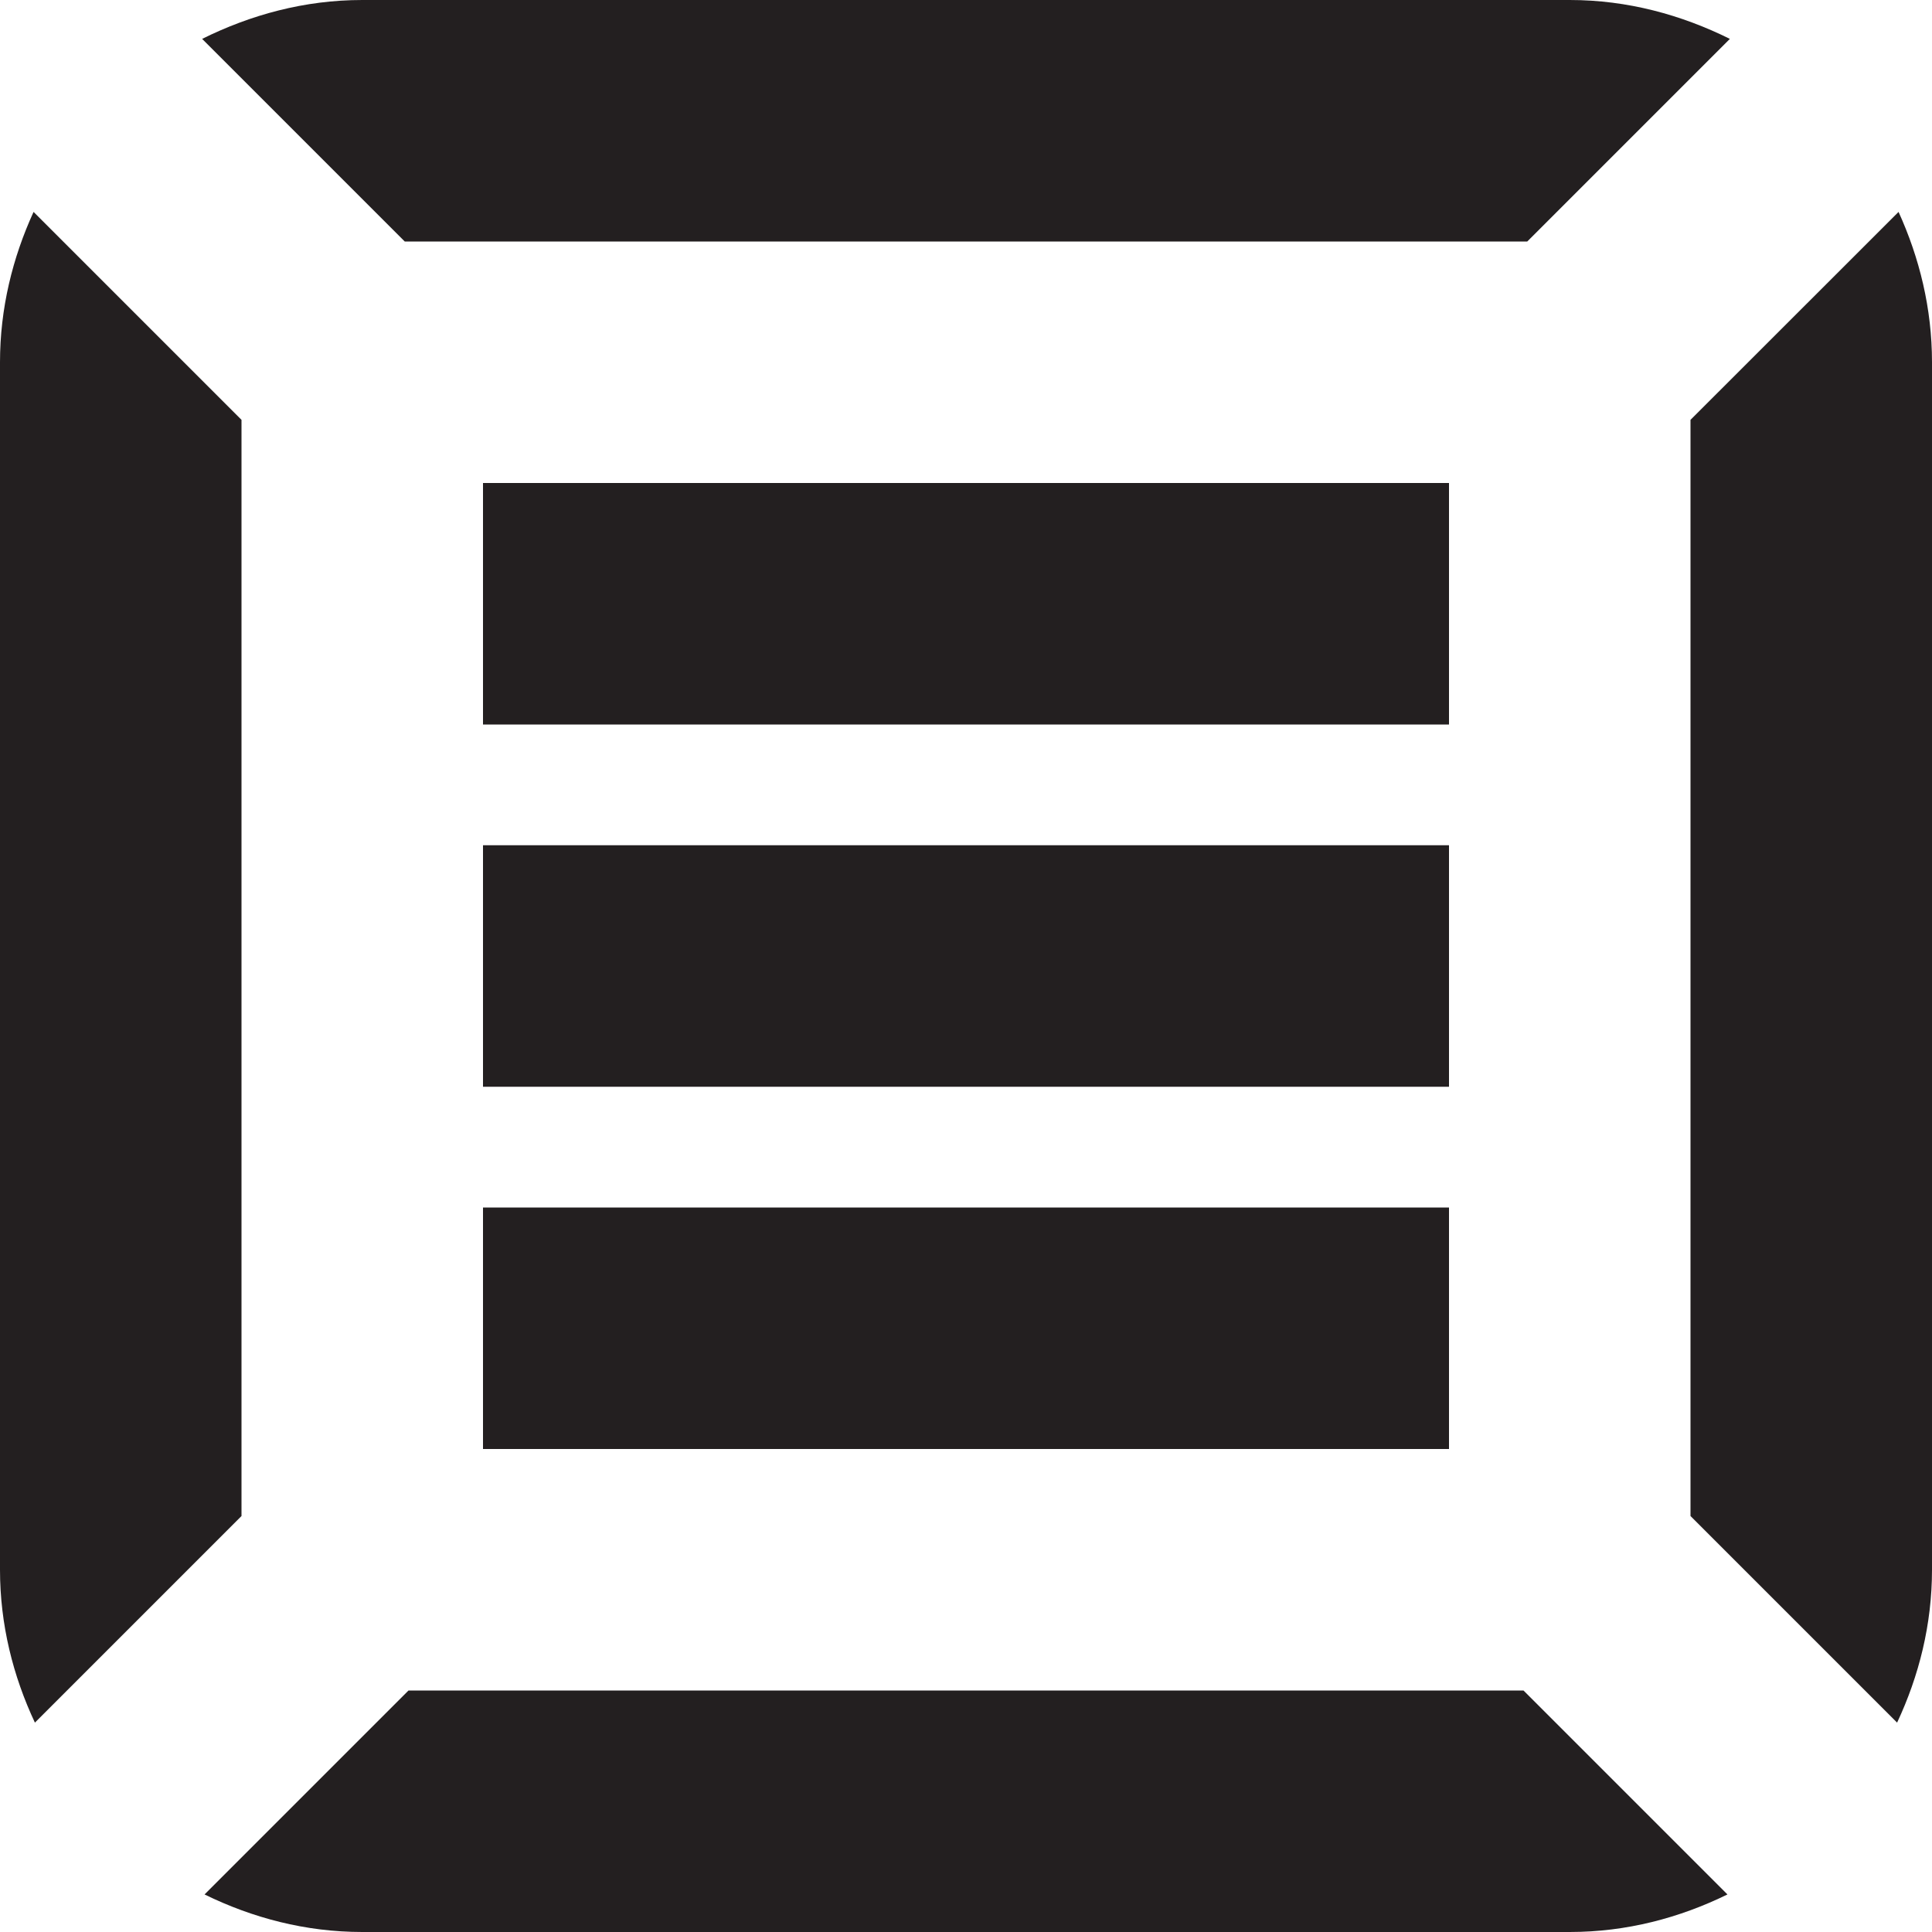 <?xml version="1.0" encoding="utf-8"?>
<!-- Generator: Adobe Illustrator 15.1.0, SVG Export Plug-In . SVG Version: 6.00 Build 0)  -->
<!DOCTYPE svg PUBLIC "-//W3C//DTD SVG 1.1//EN" "http://www.w3.org/Graphics/SVG/1.1/DTD/svg11.dtd">
<svg version="1.1" id="Layer_1" xmlns="http://www.w3.org/2000/svg" xmlns:xlink="http://www.w3.org/1999/xlink" x="0px" y="0px"
	 width="16px" height="16px" viewBox="0 0 16 16" enable-background="new 0 0 16 16" xml:space="preserve">
<path fill-rule="evenodd" clip-rule="evenodd" fill="#231F20" d="M15.711,14.266L14,12.555V3.477l1.723-1.722
	C15.896,2.135,16,2.554,16,3v10C16,13.454,15.892,13.88,15.711,14.266z M3.352,2L1.674,0.322C2.075,0.123,2.521,0,3,0h10
	c0.479,0,0.925,0.123,1.326,0.322L12.648,2H3.352z M2,12.555l-1.711,1.711C0.108,13.88,0,13.454,0,13V3
	c0-0.446,0.104-0.865,0.278-1.245L2,3.477V12.555z M12,12H4v-2h8V12z M4,4h8v2H4V4z M12,9H4V7h8V9z M12.617,14l1.689,1.689
	C13.91,15.883,13.471,16,13,16H3c-0.47,0-0.91-0.117-1.306-0.311L3.383,14H12.617z"/>
</svg>
